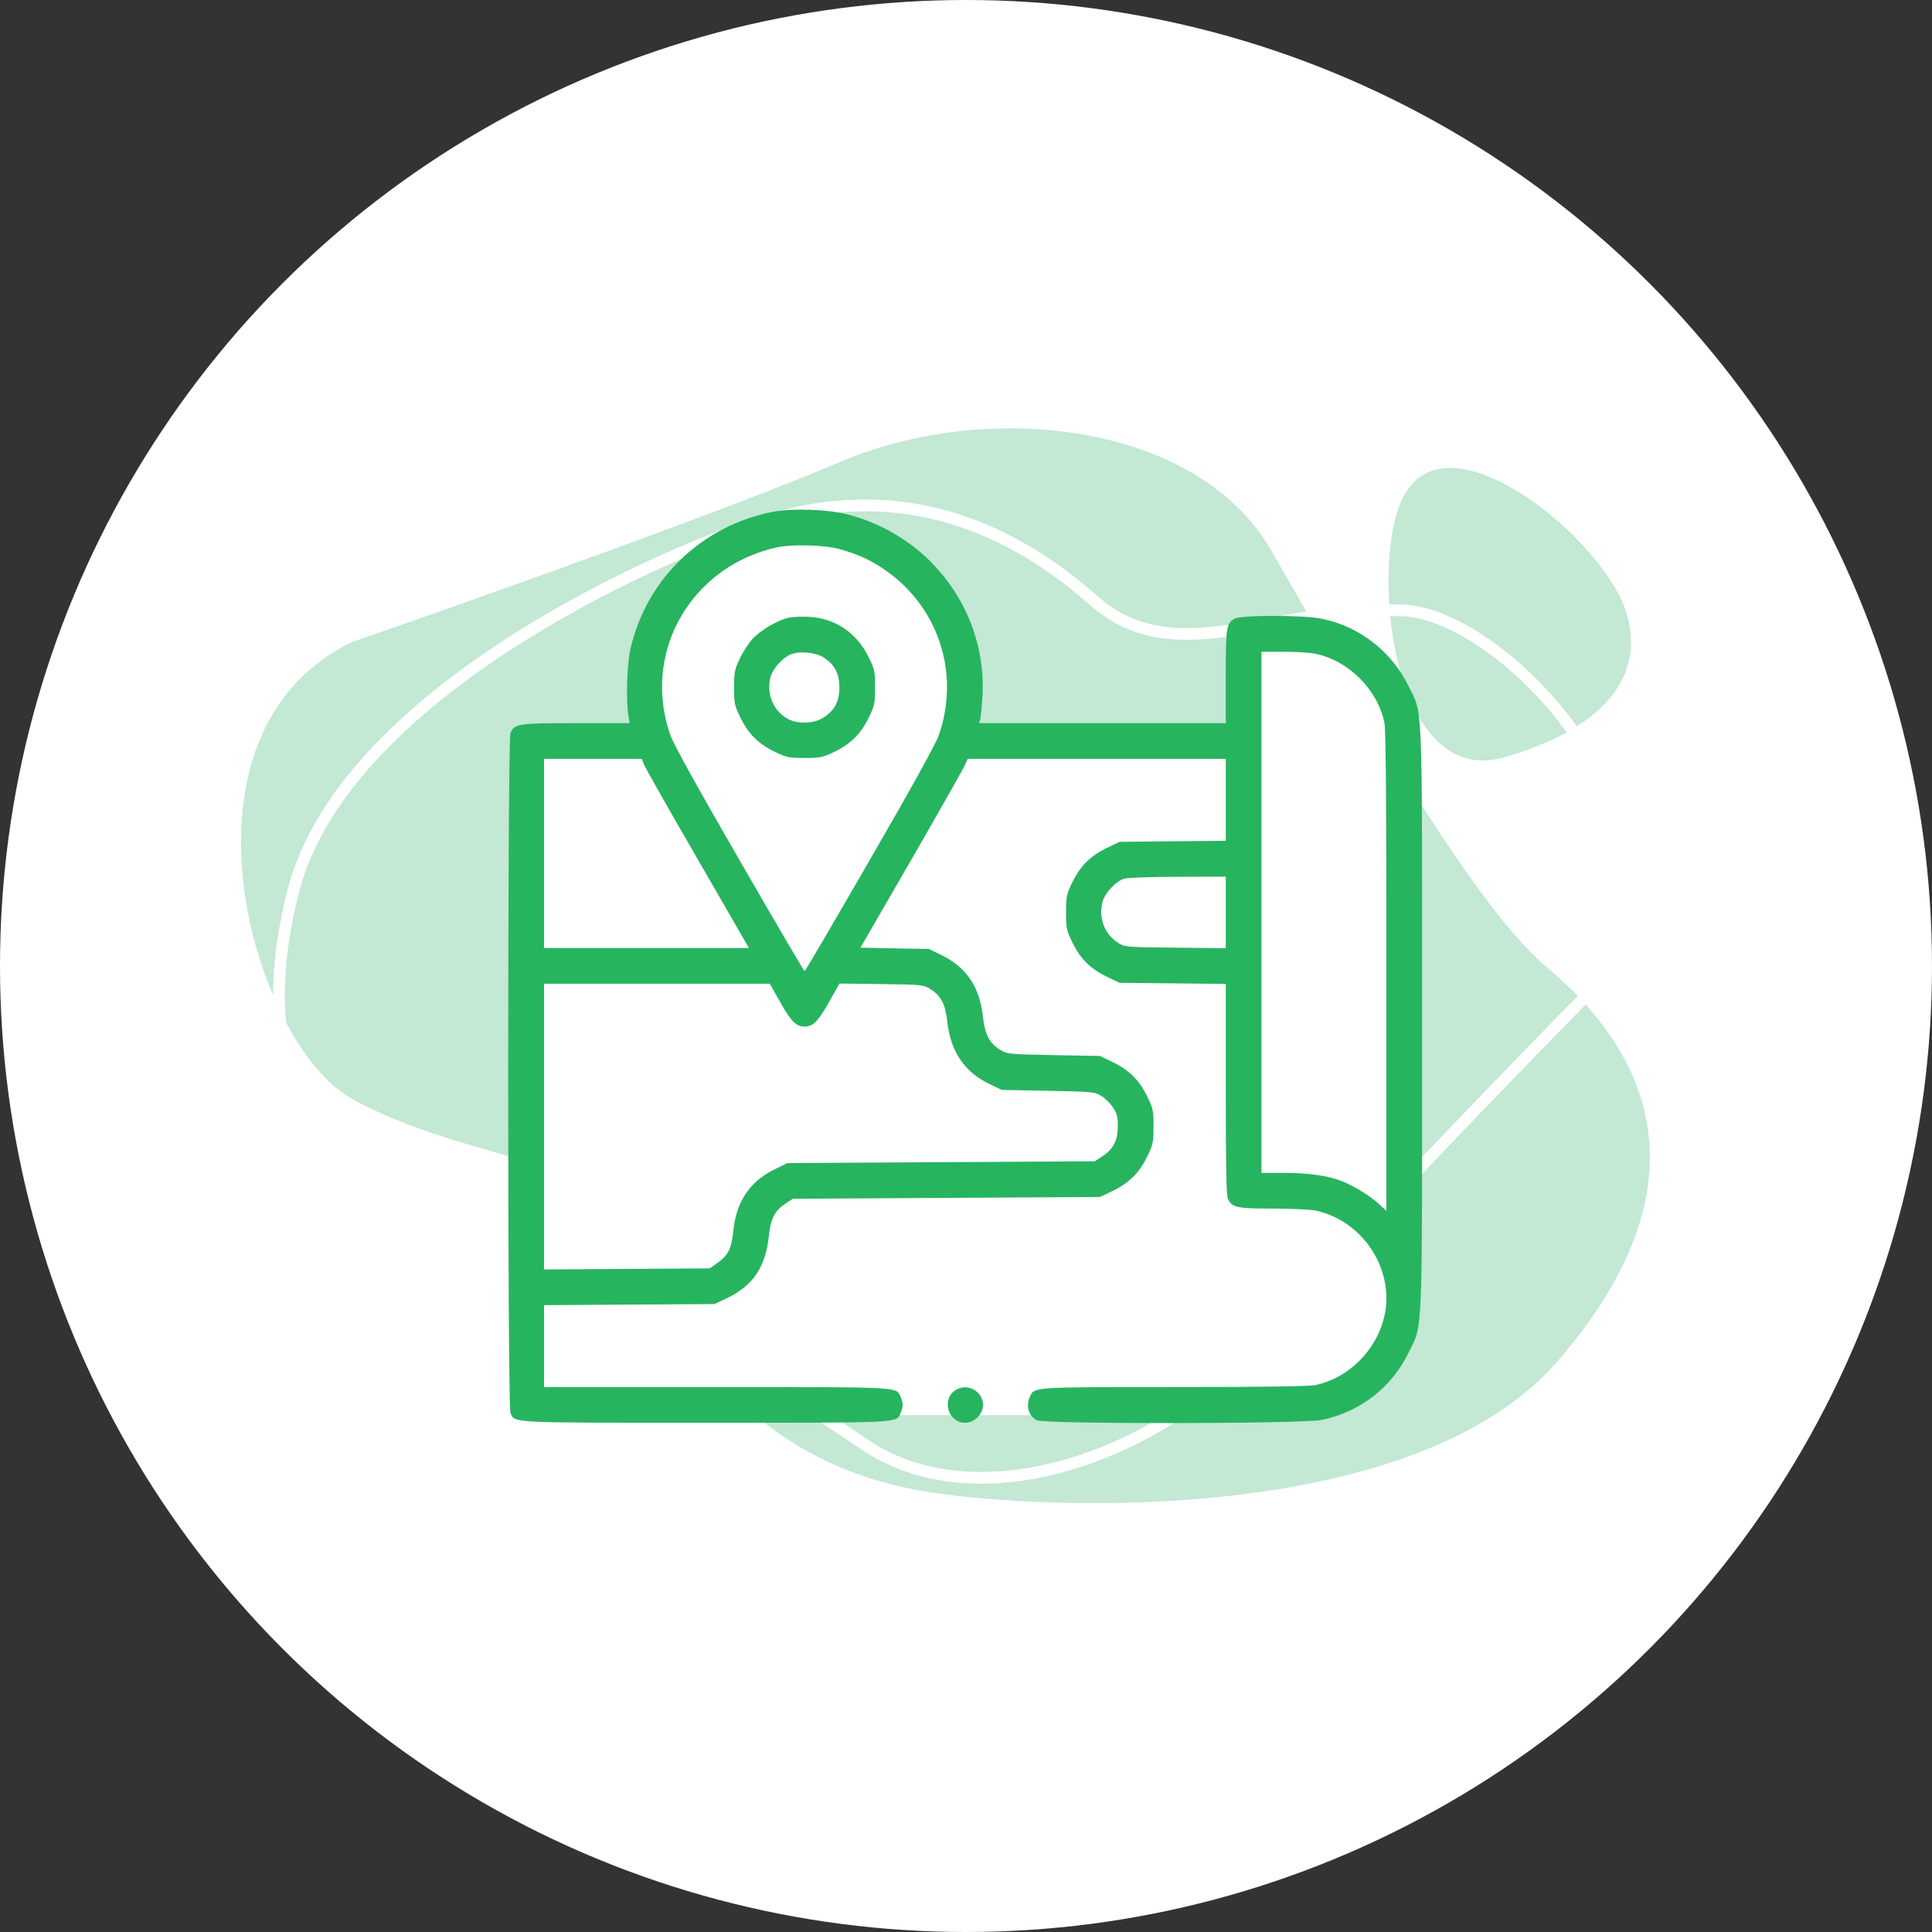 <svg width="1123" height="1123" viewBox="0 0 1123 1123" fill="none" xmlns="http://www.w3.org/2000/svg">
<rect x="0" y="0" width="1123" height="1123" fill="#333333" stroke="none"/>
<circle cx="561.5" cy="561.5" r="561.5" fill="white"/>
<path d="M874.949 440.059C804.241 460.844 794.575 310.669 819.567 282.979C844.563 249.897 912.44 298.174 938.418 341.057C956.675 371.194 955.819 416.288 874.949 440.059Z" fill="#C3E8D3"/>
<path d="M488.983 268.267C421.152 297.085 271.211 350.197 204.719 373.15C94.2 426.327 146.836 607.112 204.719 638.791C277.259 678.49 349.792 667.462 375.523 730.686C409.033 813.025 466.193 855.665 539.465 867.182C612.736 878.7 823.729 885.806 905.577 790.97C987.425 696.134 967.085 619.431 899.205 562.334C852.987 523.457 782.069 394.715 738.939 319.973C695.81 245.232 573.772 232.244 488.983 268.267Z" fill="#C3E8D3"/>
<path d="M732.374 779.955C776.817 728.011 879.432 621.987 925.184 575.468C995.027 485.666 876.663 357.236 815.504 354.822C738.861 351.798 683.166 390.906 635.69 349.015C573.859 294.459 508.775 282.643 443.159 303.329C377.543 324.015 199.355 405.228 170.527 517.795C141.699 630.362 190.264 685.673 270.221 705.073C324.662 718.282 436.723 795.936 503.408 840.21C570.092 884.484 676.821 844.885 732.374 779.955Z" stroke="white" stroke-width="6.819"/>
<path fill-rule="evenodd" clip-rule="evenodd" d="M378.587 434.334H306.758V822.57H775.908V802.337H776.684C793.442 802.337 807.027 788.752 807.027 771.994V400.875C807.027 384.117 793.442 370.532 776.684 370.532H750.231C733.473 370.532 719.888 384.117 719.888 400.875V434.334H560.925C561.09 431.382 561.174 428.4 561.174 425.393C561.174 359.005 520.245 305.188 469.756 305.188C419.267 305.188 378.338 359.005 378.338 425.393C378.338 428.4 378.422 431.382 378.587 434.334Z" fill="white"/>
<path d="M449.731 297.414C408.133 305.298 375.767 336.316 366.43 377.292C364.459 386.006 363.837 406.131 365.185 415.363L366.015 420.343H334.791C300.972 420.343 299.209 420.654 296.719 426.048C294.956 429.99 294.956 817.344 296.719 821.286C299.416 827.199 294.437 826.991 410.104 826.991C525.77 826.991 520.791 827.199 523.488 821.286C525.044 817.862 525.044 815.373 523.488 811.949C520.791 806.036 525.148 806.244 416.328 806.244H316.222V782.384V758.628L365.808 758.317L415.29 758.006L422.137 754.79C437.698 747.425 444.959 736.636 446.93 718.275C447.967 708.212 450.353 703.752 456.578 699.602L460.831 696.801L550.045 696.283L639.362 695.764L646.312 692.444C655.96 687.88 661.977 682.071 666.645 672.631C670.276 665.162 670.483 664.228 670.483 654.788C670.483 645.348 670.276 644.414 666.645 636.945C661.977 627.505 655.96 621.696 646.312 617.131L639.362 613.812L612.39 613.293C586.249 612.774 585.315 612.671 581.477 610.285C575.045 606.343 572.555 601.467 571.311 590.886C569.443 573.769 561.871 562.462 547.762 555.408L539.878 551.57L519.961 551.258L500.147 550.844L529.608 499.909C545.791 471.796 559.796 447.107 560.729 444.928L562.493 441.09H637.495H712.496V464.846V488.705L681.583 489.016L650.669 489.328L642.785 493.166C633.345 497.834 627.536 503.851 622.972 513.498C619.963 519.826 619.652 521.382 619.652 530.407C619.652 539.744 619.859 540.677 623.49 548.146C628.158 557.586 634.175 563.396 643.823 567.96L650.773 571.28L681.687 571.591L712.496 571.902V633.003C712.496 678.129 712.808 694.83 713.741 696.801C716.024 701.884 718.928 702.507 739.883 702.507C750.464 702.507 761.564 703.025 764.572 703.648C788.121 708.524 805.86 730.516 805.86 754.686C805.86 778.131 787.706 800.227 764.572 805.103C760.838 805.829 734.385 806.244 682.309 806.244C599.008 806.244 601.291 806.14 598.593 811.949C596.207 817.24 597.867 823.049 602.639 825.539C607.204 827.821 756.896 827.717 768.307 825.331C790.507 820.767 808.868 806.555 818.723 786.326C827.126 769.106 826.607 781.762 826.607 592.546C826.607 403.33 827.126 415.986 818.723 398.765C808.764 378.433 789.78 363.806 767.788 359.553C757 357.478 721.833 357.478 717.787 359.553C712.808 362.146 712.496 364.325 712.496 393.371V420.343H640.814H569.132L569.755 417.957C570.17 416.712 570.688 410.488 571.103 404.263C572.555 375.217 561.663 347.208 540.708 326.253C527.637 313.182 510.106 303.327 492.056 298.867C480.956 296.066 460.52 295.34 449.731 297.414ZM487.387 318.992C497.761 321.896 504.815 324.905 512.596 330.091C545.065 351.254 558.551 390.985 545.584 427.604C543.82 432.583 529.505 458.518 505.541 499.909C485.002 535.49 467.989 564.537 467.677 564.537C467.366 564.537 450.353 535.49 429.814 499.909C405.85 458.518 391.535 432.583 389.771 427.604C380.953 402.811 384.066 376.151 398.174 354.573C410.415 335.901 429.606 322.83 452.117 318.058C460.416 316.294 479.296 316.813 487.387 318.992ZM764.572 379.989C783.971 384.035 800.673 400.736 804.719 420.135C805.548 423.973 805.86 467.232 805.86 564.744V703.855L801.399 699.706C796.42 695.141 786.98 689.332 779.925 686.531C772.041 683.419 760.63 681.759 746.626 681.759H733.244V530.304V378.848H746.211C753.265 378.848 761.564 379.366 764.572 379.989ZM374.107 443.891C374.626 445.551 388.63 470.24 405.228 498.871L435.312 551.051H375.767H316.222V496.07V441.09H344.646H373.069L374.107 443.891ZM712.496 530.407V551.155L683.243 550.844C654.404 550.532 653.781 550.532 649.943 548.043C642.059 543.167 638.428 533.519 640.814 524.287C642.267 518.893 648.698 512.15 653.574 510.697C655.441 510.179 669.446 509.66 684.799 509.66L712.496 509.556V530.407ZM453.673 582.794C459.897 593.791 462.802 596.695 467.677 596.695C472.553 596.695 475.458 593.791 481.682 582.794L487.906 571.695L512.284 572.006C535.833 572.317 536.766 572.421 540.605 574.807C547.036 578.749 549.526 583.624 550.667 594.206C552.638 611.426 560.729 623.252 575.356 630.202L582.307 633.522L609.278 634.04C635.42 634.559 636.354 634.663 640.192 637.049C642.37 638.397 645.379 641.406 646.935 643.688C649.217 647.215 649.736 649.082 649.736 654.684C649.736 662.879 647.142 667.962 640.607 672.216L636.354 675.017L547.036 675.535L457.719 676.054L449.835 679.892C435.727 686.946 428.05 698.461 426.286 715.163C425.249 725.744 423.278 729.686 416.95 734.147L412.489 737.259L364.356 737.57L316.222 737.881V654.788V571.798H381.887H447.449L453.673 582.794Z" fill="#27B45F"/>
<path d="M457.926 359.145C451.391 360.804 442.054 366.406 437.49 371.282C435.208 373.772 431.784 378.958 430.021 382.797C427.012 389.125 426.701 390.681 426.701 399.706C426.701 409.042 426.909 409.976 430.539 417.445C435.208 426.885 441.224 432.694 450.872 437.259C457.2 440.267 458.756 440.578 467.677 440.578C476.599 440.578 478.155 440.267 484.483 437.259C494.13 432.694 500.147 426.885 504.815 417.445C508.446 409.976 508.653 409.042 508.653 399.602C508.653 390.162 508.446 389.228 504.815 381.759C497.761 367.651 485.313 359.248 469.959 358.522C465.602 358.315 460.208 358.626 457.926 359.145ZM479.088 382.382C485.209 386.427 487.906 391.614 487.906 399.602C487.906 407.694 485.209 412.777 478.777 417.03C472.968 420.868 462.905 421.076 456.992 417.341C449.108 412.465 445.478 402.818 447.863 393.585C449.316 388.295 455.644 381.448 460.623 379.996C466.121 378.336 474.628 379.373 479.088 382.382Z" fill="#27B45F"/>
<path d="M555.958 807.697C546.933 812.676 550.771 826.992 561.041 826.992C566.332 826.992 571.415 821.909 571.415 816.722C571.415 808.942 562.805 803.859 555.958 807.697Z" fill="#27B45F"/>
</svg>

